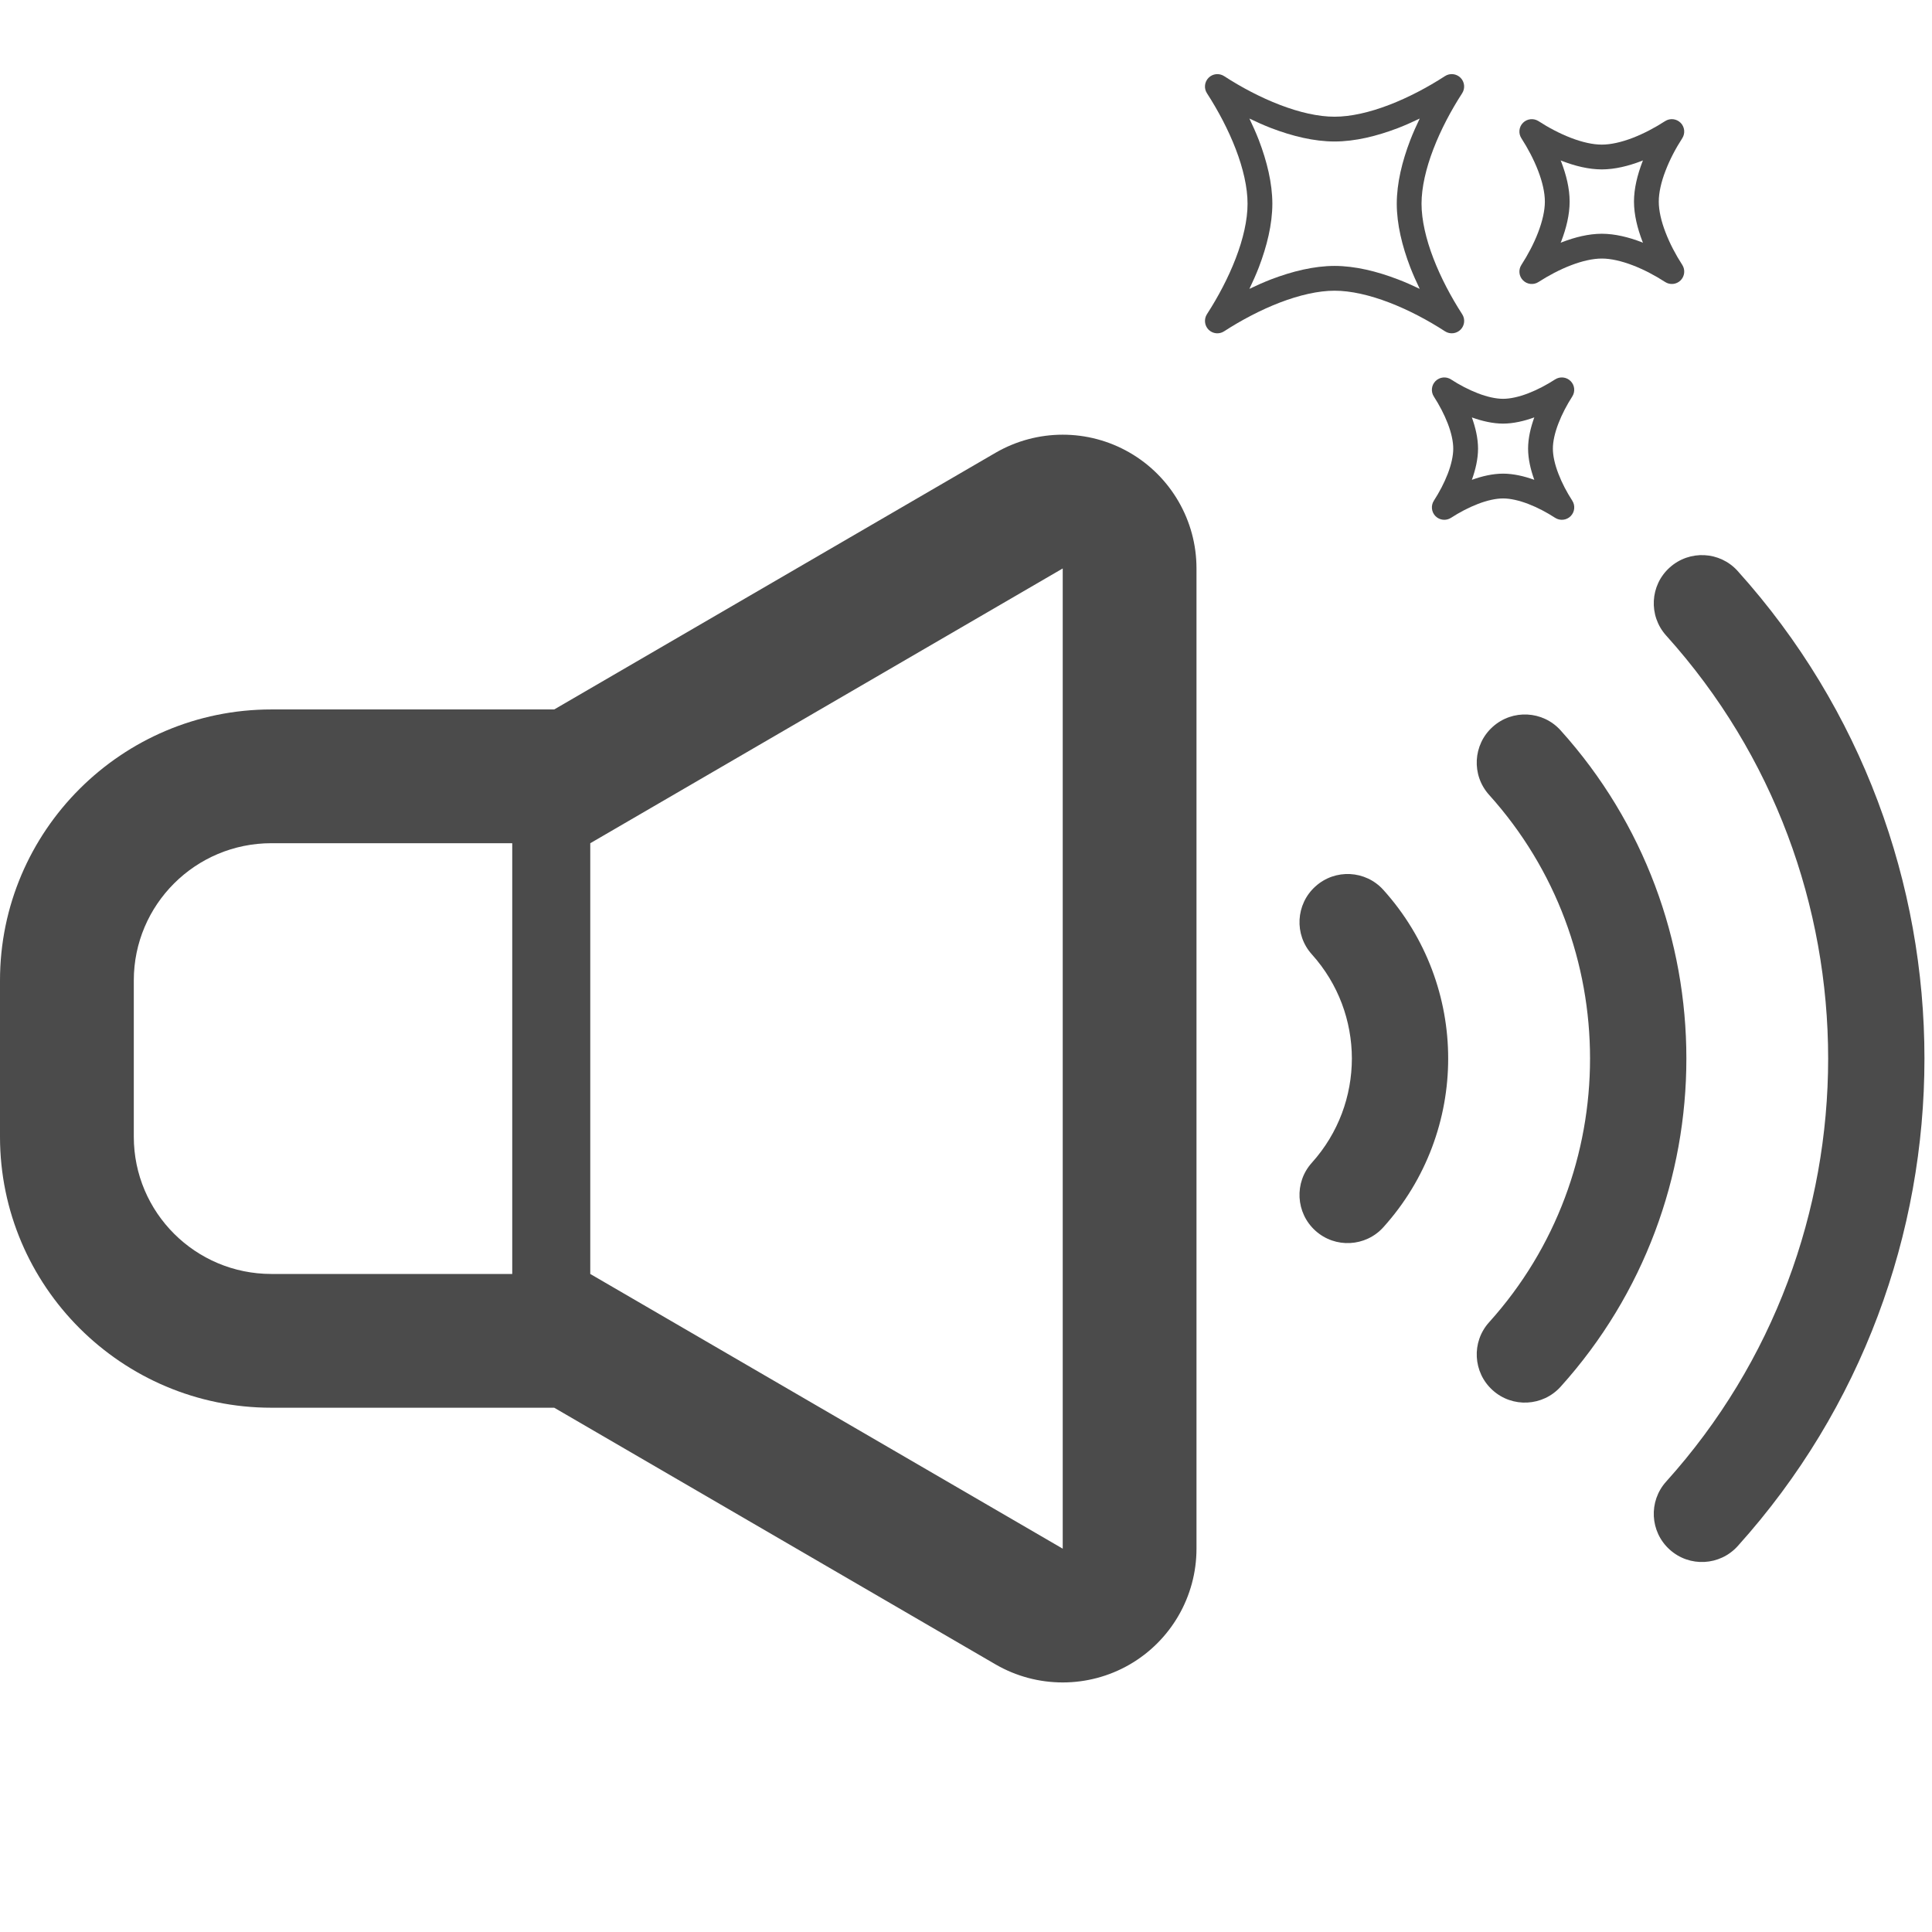 <svg xmlns="http://www.w3.org/2000/svg" xmlns:xlink="http://www.w3.org/1999/xlink" width="256" zoomAndPan="magnify" viewBox="0 0 192 192" height="256" preserveAspectRatio="xMidYMid meet" version="1.0"><defs><clipPath id="8e9f014eef"><path d="M 164 55 L 191.25 55 L 191.25 156 L 164 156 Z M 164 55 " clip-rule="nonzero"/></clipPath><clipPath id="44944eb016"><path d="M 119 7 L 146 7 L 146 34 L 119 34 Z M 119 7 " clip-rule="nonzero"/></clipPath><clipPath id="97956ee6aa"><path d="M 104.57 23.266 L 144.344 -16.512 L 184.117 23.266 L 144.344 63.039 Z M 104.57 23.266 " clip-rule="nonzero"/></clipPath><clipPath id="2ec295c25b"><path d="M 104.57 23.266 L 144.344 -16.512 L 184.117 23.266 L 144.344 63.039 Z M 104.57 23.266 " clip-rule="nonzero"/></clipPath><clipPath id="b66fab918d"><path d="M 104.57 23.266 L 144.344 -16.512 L 184.117 23.266 L 144.344 63.039 Z M 104.57 23.266 " clip-rule="nonzero"/></clipPath><clipPath id="4a1a528452"><path d="M 150 11 L 168 11 L 168 29 L 150 29 Z M 150 11 " clip-rule="nonzero"/></clipPath><clipPath id="006445fb4b"><path d="M 104.57 23.266 L 144.344 -16.512 L 184.117 23.266 L 144.344 63.039 Z M 104.57 23.266 " clip-rule="nonzero"/></clipPath><clipPath id="9de82567a3"><path d="M 104.57 23.266 L 144.344 -16.512 L 184.117 23.266 L 144.344 63.039 Z M 104.57 23.266 " clip-rule="nonzero"/></clipPath><clipPath id="7a02d1a761"><path d="M 104.57 23.266 L 144.344 -16.512 L 184.117 23.266 L 144.344 63.039 Z M 104.57 23.266 " clip-rule="nonzero"/></clipPath><clipPath id="d5a52dcfe8"><path d="M 142 37 L 157 37 L 157 52 L 142 52 Z M 142 37 " clip-rule="nonzero"/></clipPath><clipPath id="a1482862a5"><path d="M 104.57 23.266 L 144.344 -16.512 L 184.117 23.266 L 144.344 63.039 Z M 104.57 23.266 " clip-rule="nonzero"/></clipPath><clipPath id="06559a45c5"><path d="M 104.57 23.266 L 144.344 -16.512 L 184.117 23.266 L 144.344 63.039 Z M 104.57 23.266 " clip-rule="nonzero"/></clipPath><clipPath id="1f11f28b13"><path d="M 104.57 23.266 L 144.344 -16.512 L 184.117 23.266 L 144.344 63.039 Z M 104.57 23.266 " clip-rule="nonzero"/></clipPath></defs><rect x="-19.2" width="230.4" fill="#ffffff" y="-19.2" height="230.4" fill-opacity="1"/><rect x="-19.2" width="230.4" fill="#ffffff" y="-19.2" height="230.4" fill-opacity="1"/><path fill="#4b4b4b" d="M 112.242 44.969 C 110.191 43.789 107.902 43.199 105.613 43.199 C 103.305 43.199 100.996 43.801 98.93 45 L 55.078 70.504 L 26.973 70.504 C 12.102 70.504 0 82.586 0 97.434 L 0 112.965 C 0 127.816 12.102 139.898 26.973 139.898 L 55.078 139.898 L 98.93 165.402 C 100.996 166.602 103.305 167.199 105.613 167.199 C 107.902 167.199 110.191 166.609 112.242 165.43 C 116.363 163.055 118.906 158.664 118.906 153.906 L 118.906 56.492 C 118.91 51.738 116.363 47.34 112.242 44.969 Z M 50.906 126.605 L 26.973 126.605 C 19.418 126.605 13.297 120.496 13.297 112.965 L 13.297 97.434 C 13.297 89.906 19.418 83.797 26.973 83.797 L 50.906 83.797 Z M 105.613 153.906 L 58.66 126.605 L 58.66 83.797 L 58.664 83.797 L 105.613 56.492 Z M 105.613 153.906 " fill-opacity="1" fill-rule="nonzero"/><path fill="#4b4b4b" d="M 155.094 72.586 C 153.328 70.621 150.301 70.465 148.34 72.234 C 146.375 74 146.215 77.027 147.984 78.992 C 154.676 86.418 158.016 95.789 158.016 105.195 C 158.016 114.605 154.676 123.98 147.988 131.402 C 146.215 133.363 146.375 136.391 148.34 138.16 C 150.301 139.93 153.328 139.77 155.094 137.809 C 163.422 128.57 167.594 116.867 167.59 105.195 C 167.594 93.531 163.422 81.824 155.094 72.586 Z M 155.094 72.586 " fill-opacity="1" fill-rule="nonzero"/><g clip-path="url(#8e9f014eef)"><path fill="#4b4b4b" d="M 172.688 56.746 C 170.922 54.781 167.898 54.629 165.934 56.398 C 163.965 58.164 163.812 61.191 165.578 63.156 C 176.316 75.066 181.676 90.113 181.68 105.195 C 181.676 120.277 176.316 135.324 165.578 147.242 C 163.812 149.203 163.965 152.227 165.934 154 C 167.898 155.77 170.922 155.613 172.695 153.645 C 185.062 139.914 191.254 122.539 191.25 105.195 C 191.254 87.855 185.062 70.48 172.688 56.746 Z M 172.688 56.746 " fill-opacity="1" fill-rule="nonzero"/></g><path fill="#4b4b4b" d="M 130.727 88.09 C 128.762 89.855 128.602 92.883 130.371 94.844 C 133.023 97.793 134.34 101.477 134.348 105.195 C 134.34 108.914 133.023 112.602 130.371 115.551 C 128.602 117.512 128.762 120.539 130.727 122.309 C 132.688 124.078 135.715 123.918 137.48 121.957 C 141.766 117.203 143.922 111.184 143.918 105.195 C 143.922 99.211 141.766 93.195 137.48 88.441 C 135.715 86.477 132.688 86.316 130.727 88.09 Z M 130.727 88.09 " fill-opacity="1" fill-rule="nonzero"/><g clip-path="url(#44944eb016)"><g clip-path="url(#97956ee6aa)"><g clip-path="url(#2ec295c25b)"><g clip-path="url(#b66fab918d)"><path fill="#4b4b4b" d="M 145.309 9.266 C 145.621 8.777 145.555 8.137 145.145 7.727 C 144.734 7.316 144.09 7.246 143.602 7.562 C 141.902 8.664 139.973 9.688 138.059 10.422 C 136.141 11.16 134.238 11.602 132.625 11.598 C 131.012 11.602 129.109 11.16 127.195 10.422 C 125.277 9.688 123.348 8.668 121.648 7.562 C 121.16 7.25 120.52 7.316 120.109 7.727 C 119.699 8.137 119.629 8.781 119.945 9.266 C 121.047 10.969 122.07 12.898 122.805 14.812 C 123.543 16.73 123.984 18.633 123.98 20.246 C 123.984 21.859 123.543 23.762 122.805 25.676 C 122.07 27.594 121.047 29.523 119.945 31.223 C 119.633 31.711 119.699 32.355 120.109 32.766 C 120.52 33.176 121.164 33.242 121.648 32.926 C 123.352 31.824 125.281 30.801 127.195 30.066 C 129.113 29.332 131.016 28.887 132.629 28.891 C 134.242 28.887 136.145 29.332 138.059 30.066 C 139.977 30.801 141.906 31.824 143.605 32.926 C 144.094 33.242 144.734 33.172 145.148 32.762 C 145.559 32.352 145.625 31.707 145.309 31.223 C 144.207 29.52 143.184 27.59 142.449 25.676 C 141.711 23.762 141.27 21.855 141.27 20.242 C 141.27 18.633 141.711 16.727 142.449 14.812 C 143.184 12.898 144.203 10.969 145.309 9.266 Z M 138.809 20.246 C 138.812 22.293 139.34 24.449 140.148 26.559 C 140.43 27.285 140.75 28 141.09 28.707 C 140.383 28.367 139.668 28.047 138.941 27.77 C 136.832 26.961 134.676 26.43 132.629 26.426 C 130.578 26.43 128.426 26.961 126.312 27.766 C 125.59 28.047 124.871 28.367 124.164 28.707 C 124.504 28 124.824 27.285 125.105 26.559 C 125.91 24.449 126.441 22.293 126.445 20.246 C 126.441 18.195 125.91 16.043 125.105 13.93 C 124.824 13.203 124.5 12.488 124.164 11.781 C 124.871 12.121 125.586 12.441 126.312 12.723 C 128.422 13.531 130.578 14.059 132.625 14.062 C 134.676 14.059 136.828 13.531 138.941 12.723 C 139.664 12.441 140.379 12.121 141.09 11.781 C 140.75 12.488 140.43 13.203 140.148 13.93 C 139.34 16.039 138.812 18.195 138.809 20.246 Z M 138.809 20.246 " fill-opacity="1" fill-rule="nonzero"/></g></g></g></g><g clip-path="url(#4a1a528452)"><g clip-path="url(#006445fb4b)"><g clip-path="url(#9de82567a3)"><g clip-path="url(#7a02d1a761)"><path fill="#4b4b4b" d="M 165.473 12.039 C 164.484 12.68 163.359 13.277 162.254 13.703 C 161.148 14.129 160.062 14.375 159.184 14.371 C 158.309 14.375 157.227 14.129 156.121 13.703 C 155.016 13.277 153.887 12.684 152.898 12.039 C 152.41 11.727 151.766 11.793 151.355 12.203 C 150.945 12.613 150.879 13.258 151.195 13.742 C 151.836 14.734 152.43 15.859 152.855 16.965 C 153.281 18.07 153.531 19.156 153.527 20.035 C 153.531 20.91 153.281 21.996 152.855 23.102 C 152.434 24.207 151.836 25.332 151.195 26.324 C 150.879 26.809 150.945 27.453 151.359 27.863 C 151.77 28.273 152.41 28.34 152.898 28.023 C 153.891 27.383 155.016 26.785 156.121 26.363 C 157.227 25.938 158.312 25.691 159.188 25.695 C 160.062 25.691 161.148 25.938 162.254 26.363 C 163.359 26.785 164.488 27.383 165.477 28.023 C 165.965 28.34 166.605 28.273 167.016 27.863 C 167.426 27.453 167.496 26.809 167.18 26.32 C 166.539 25.332 165.941 24.203 165.52 23.098 C 165.09 21.996 164.844 20.91 164.848 20.031 C 164.844 19.156 165.09 18.07 165.52 16.965 C 165.941 15.859 166.535 14.734 167.18 13.742 C 167.492 13.254 167.426 12.613 167.016 12.203 C 166.605 11.793 165.961 11.723 165.473 12.039 Z M 163.219 16.082 C 162.723 17.383 162.387 18.719 162.383 20.031 C 162.387 21.344 162.723 22.684 163.219 23.98 C 163.238 24.027 163.258 24.074 163.277 24.125 C 163.23 24.105 163.184 24.082 163.137 24.062 C 161.836 23.566 160.5 23.234 159.188 23.23 C 157.875 23.234 156.539 23.566 155.238 24.066 C 155.191 24.082 155.145 24.105 155.094 24.125 C 155.113 24.074 155.137 24.031 155.156 23.984 C 155.652 22.684 155.988 21.344 155.988 20.035 C 155.988 18.719 155.652 17.383 155.156 16.082 C 155.137 16.035 155.113 15.988 155.094 15.941 C 155.145 15.961 155.188 15.984 155.238 16 C 156.539 16.5 157.875 16.832 159.184 16.836 C 160.5 16.832 161.836 16.496 163.137 16 C 163.184 15.984 163.23 15.961 163.277 15.941 C 163.258 15.988 163.234 16.035 163.219 16.082 Z M 163.219 16.082 " fill-opacity="1" fill-rule="nonzero"/></g></g></g></g><g clip-path="url(#d5a52dcfe8)"><g clip-path="url(#a1482862a5)"><g clip-path="url(#06559a45c5)"><g clip-path="url(#1f11f28b13)"><path fill="#4b4b4b" d="M 154.543 37.707 C 153.723 38.238 152.789 38.734 151.875 39.086 C 150.965 39.438 150.074 39.637 149.371 39.633 C 148.672 39.637 147.781 39.438 146.871 39.086 C 145.957 38.734 145.02 38.242 144.199 37.707 C 143.715 37.391 143.07 37.461 142.66 37.871 C 142.25 38.281 142.18 38.926 142.496 39.41 C 143.027 40.234 143.523 41.168 143.875 42.082 C 144.227 42.992 144.426 43.883 144.422 44.586 C 144.426 45.281 144.227 46.176 143.875 47.09 C 143.523 48 143.031 48.934 142.496 49.758 C 142.184 50.242 142.25 50.887 142.66 51.297 C 143.07 51.707 143.715 51.773 144.199 51.461 C 145.023 50.926 145.957 50.434 146.871 50.082 C 147.781 49.73 148.672 49.531 149.375 49.535 C 150.074 49.531 150.965 49.73 151.879 50.082 C 152.793 50.434 153.727 50.926 154.547 51.461 C 155.035 51.773 155.676 51.707 156.086 51.297 C 156.496 50.887 156.566 50.242 156.25 49.754 C 155.719 48.934 155.223 48 154.875 47.086 C 154.52 46.176 154.32 45.285 154.324 44.582 C 154.32 43.883 154.52 42.992 154.875 42.078 C 155.223 41.168 155.719 40.23 156.246 39.41 C 156.562 38.922 156.496 38.281 156.086 37.871 C 155.676 37.461 155.031 37.391 154.543 37.707 Z M 151.859 44.582 C 151.863 45.621 152.109 46.668 152.477 47.684 C 151.457 47.32 150.414 47.074 149.375 47.07 C 148.332 47.074 147.289 47.32 146.273 47.684 C 146.637 46.668 146.883 45.625 146.887 44.586 C 146.883 43.543 146.637 42.5 146.273 41.484 C 147.289 41.848 148.336 42.094 149.371 42.098 C 150.41 42.094 151.457 41.848 152.477 41.48 C 152.109 42.5 151.863 43.543 151.859 44.582 Z M 151.859 44.582 " fill-opacity="1" fill-rule="nonzero"/></g></g></g></g></svg>